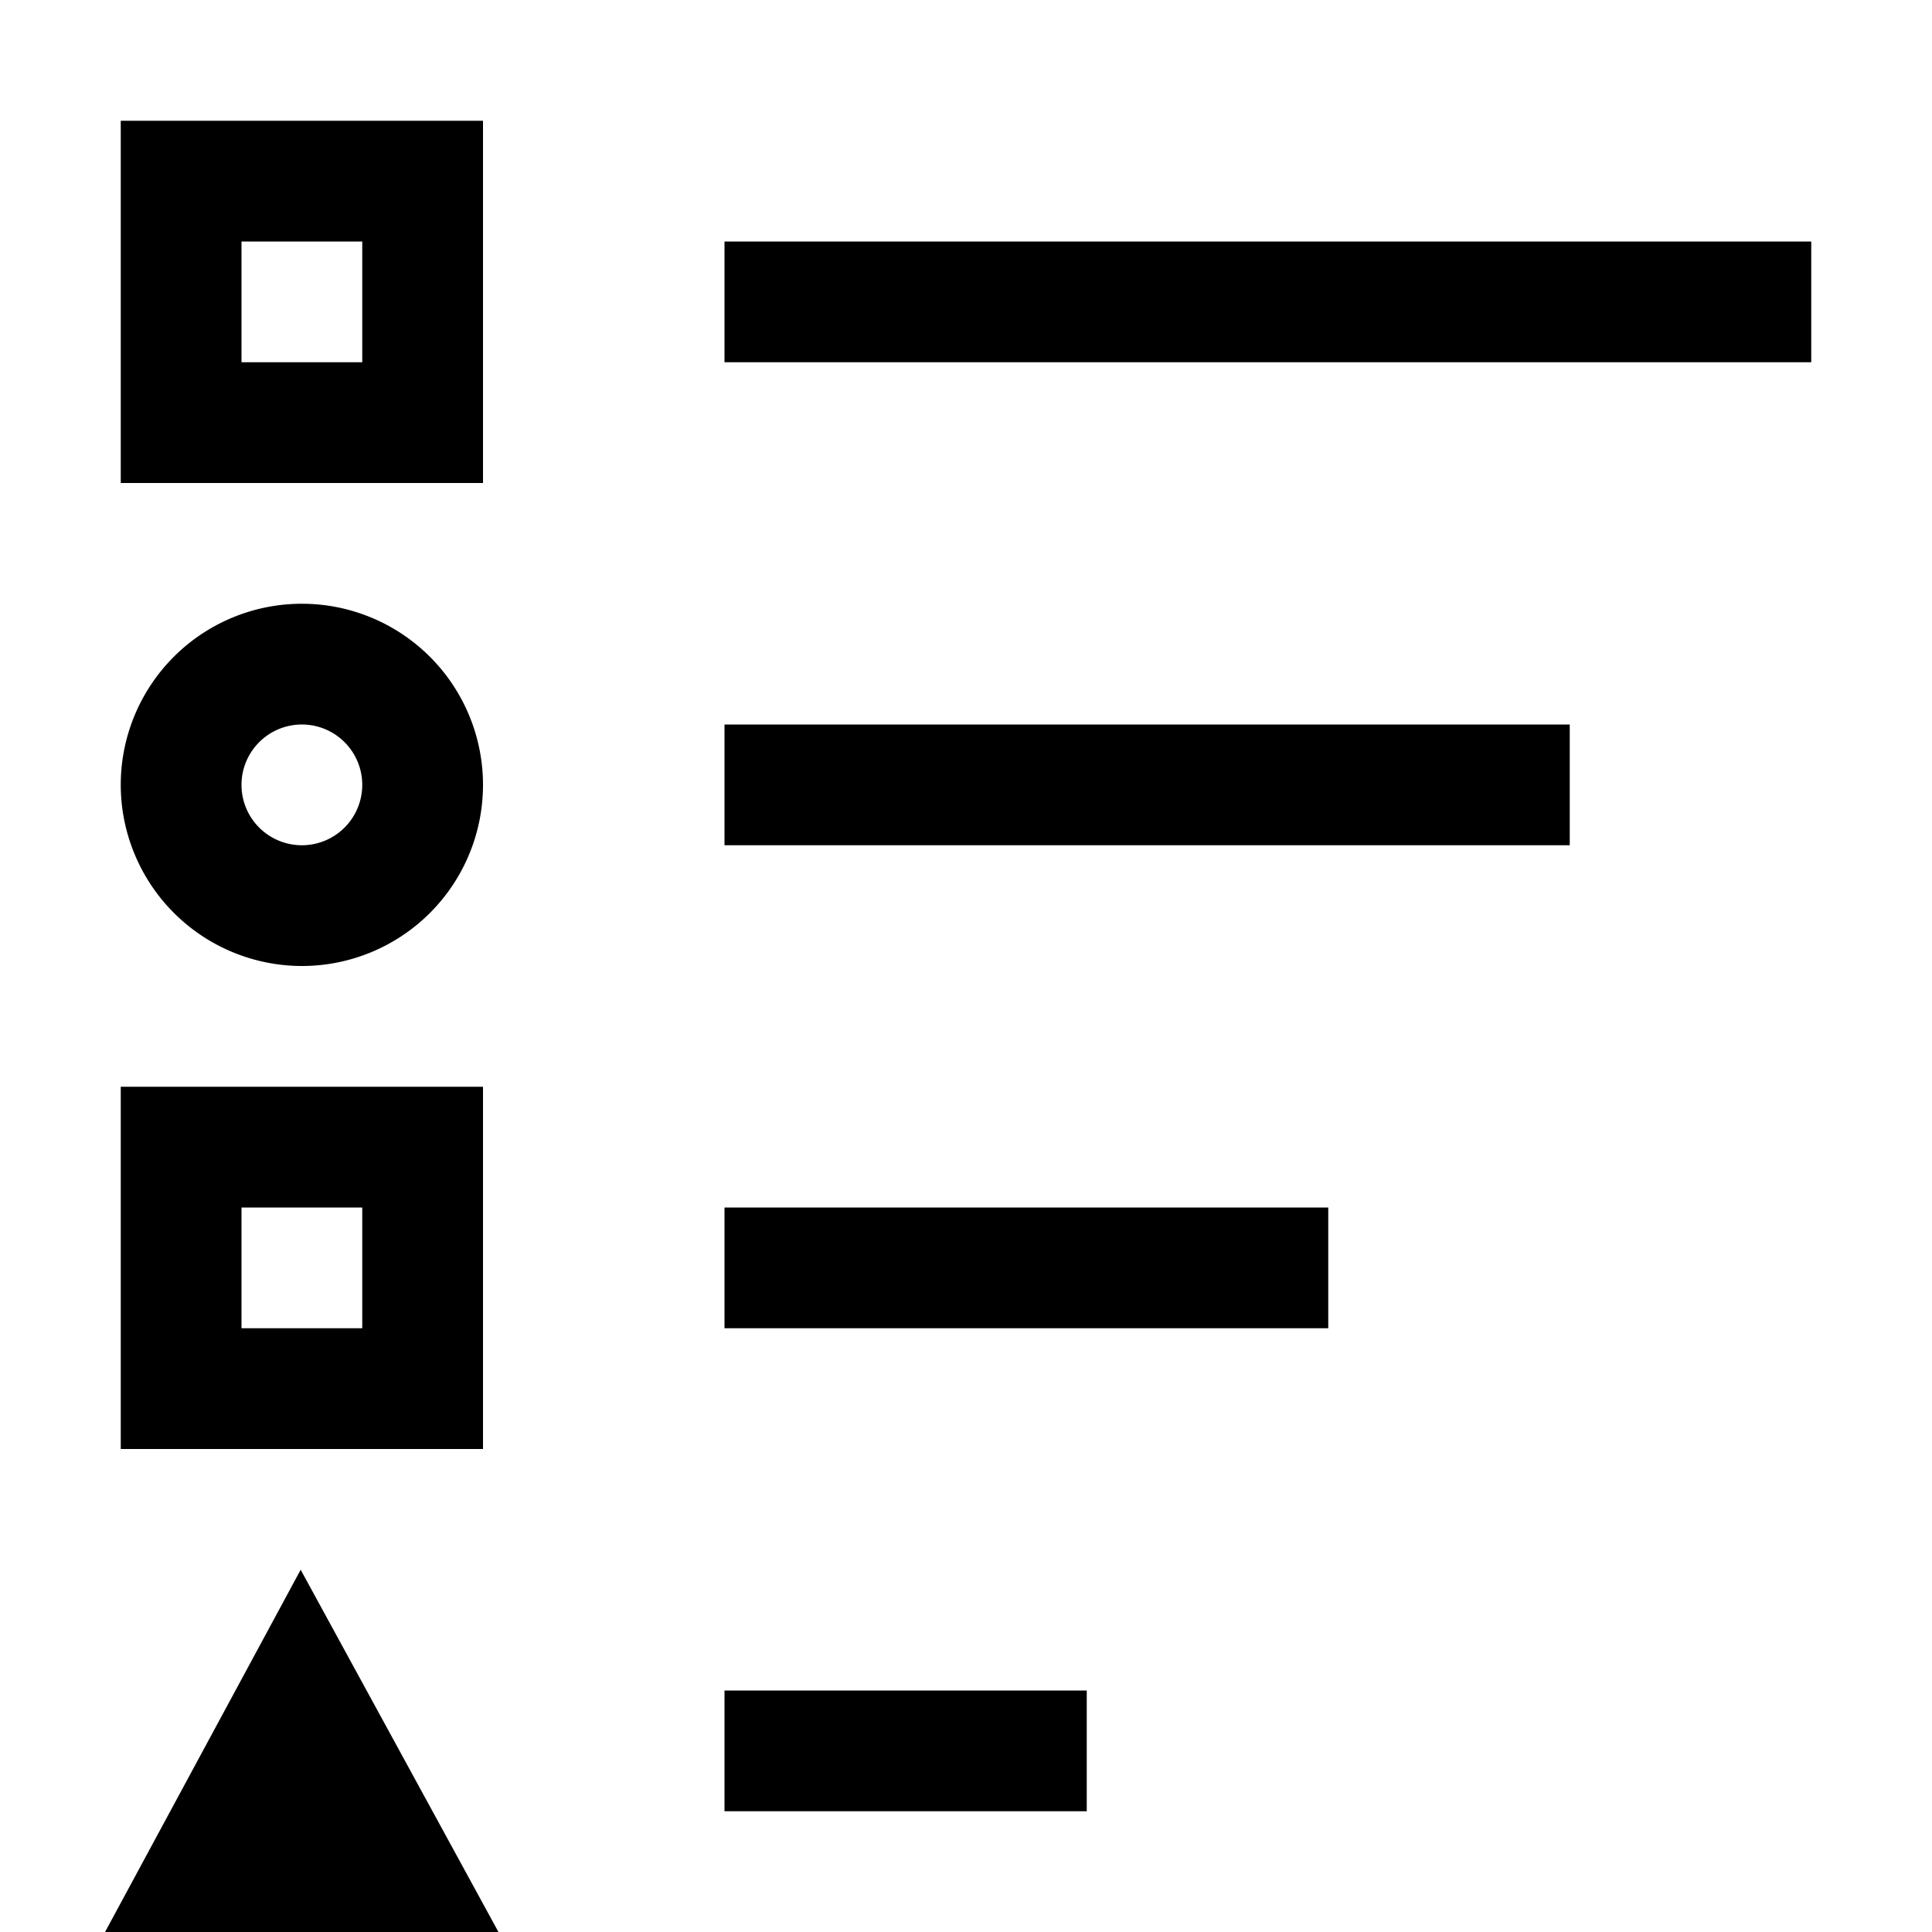 <svg xmlns="http://www.w3.org/2000/svg" viewBox="0 0 16 16"><path d="M2.5 8A1.5 1.5 0 1 0 1 6.5 1.502 1.502 0 0 0 2.5 8zm0-2a.5.5 0 1 1-.5.5.5.5 0 0 1 .5-.5zM4 1H1v3h3zM3 3H2V2h1zm1 6H1v3h3zm-1 2H2v-1h1zm3-5h7v1H6zm-3.51 7l1.638 3H.87zM15 2v1H6V2zm-9 8h5v1H6zm0 4h3v1H6z"/><path fill="none" d="M0 0h16v16H0z"/></svg>